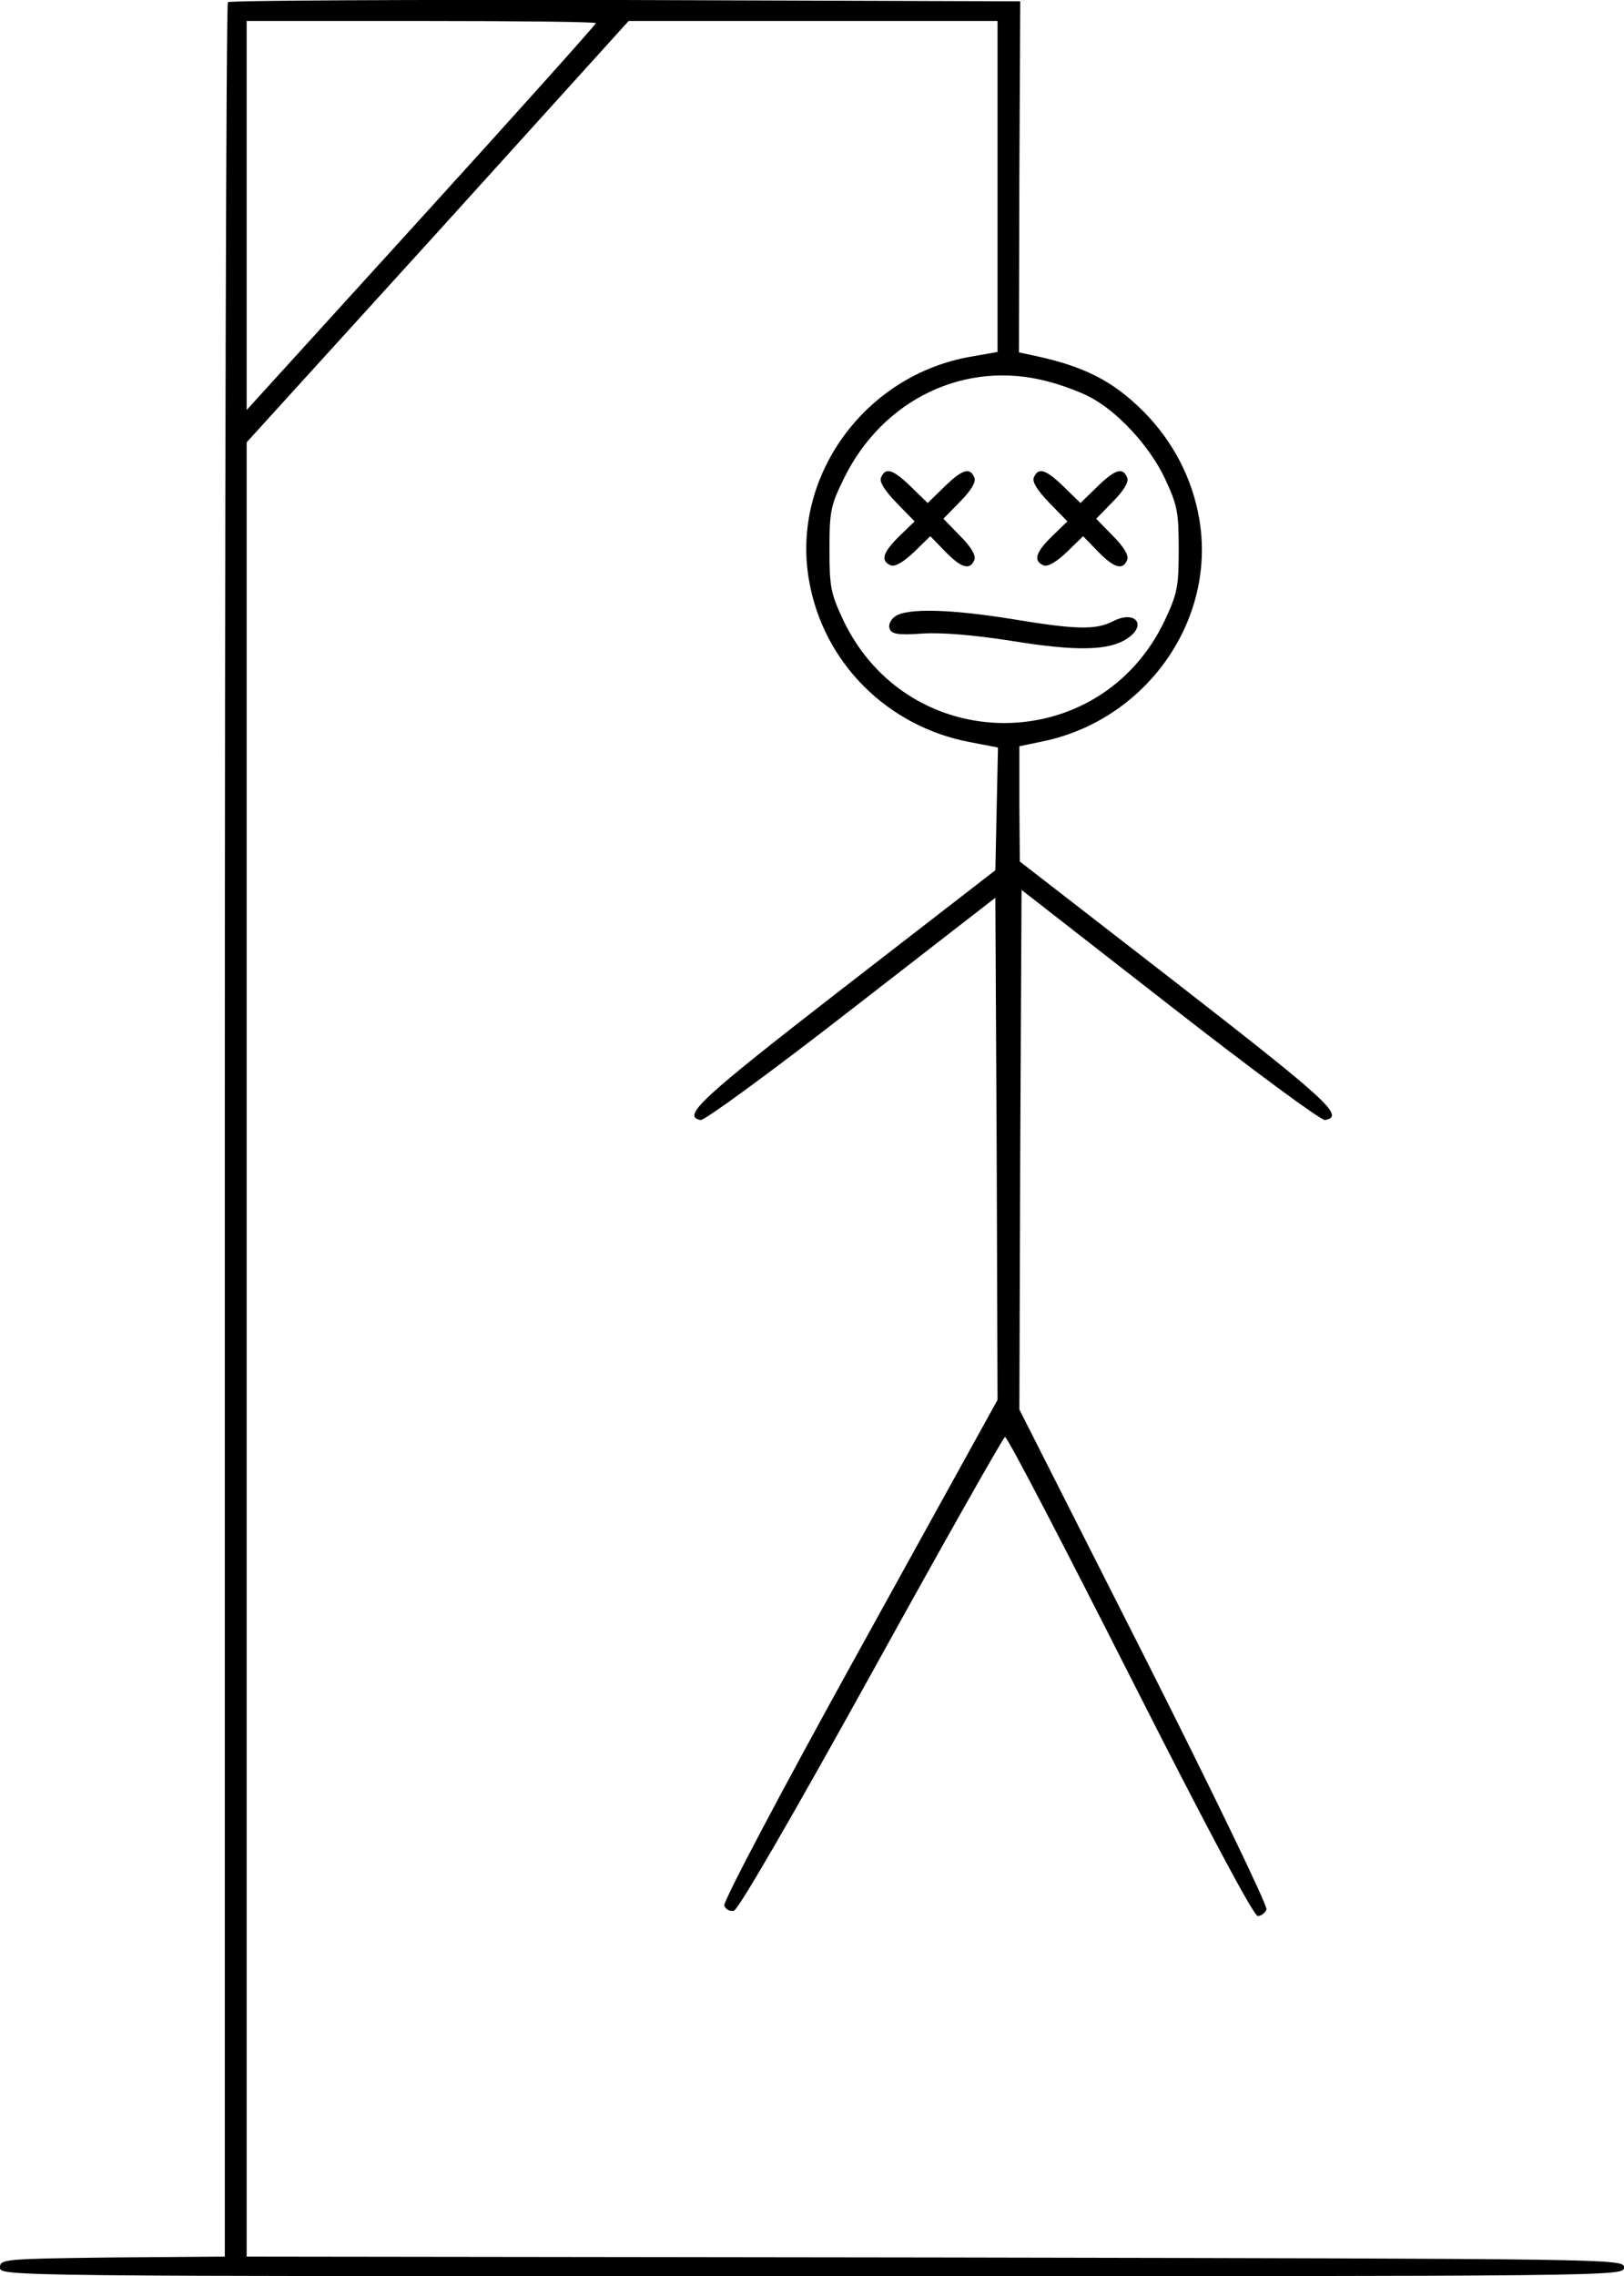 <?xml version="1.0" standalone="no"?>
<!DOCTYPE svg PUBLIC "-//W3C//DTD SVG 20010904//EN"
 "http://www.w3.org/TR/2001/REC-SVG-20010904/DTD/svg10.dtd">
<svg version="1.0" xmlns="http://www.w3.org/2000/svg"
 width="372pt" height="521.302pt" viewBox="0 0 372 521.302"
 preserveAspectRatio="xMidYMid meet">
<g transform="translate(-20.5,591.802) scale(0.1,-0.1)"
fill="#000000" stroke="none">
<path d="M727 5913 c-4 -3 -7 -1167 -7 -2584 l0 -2579 -257 -2 c-250 -3 -258
-4 -258 -23 0 -20 7 -20 1860 -20 1853 0 1860 0 1860 20 0 20 -8 20 -1577 23
l-1578 2 0 2078 0 2077 438 482 437 483 423 0 422 0 0 -379 0 -379 -62 -11
c-242 -42 -411 -275 -370 -511 32 -189 180 -337 371 -372 l62 -12 -3 -140 -3
-141 -345 -267 c-329 -255 -375 -297 -330 -305 8 -2 164 112 345 253 l330 256
3 -575 2 -575 -316 -572 c-187 -338 -313 -578 -310 -586 3 -9 13 -14 22 -12
10 2 134 216 315 543 164 297 302 541 306 542 5 2 133 -245 286 -547 177 -350
284 -550 293 -550 8 0 17 7 20 15 3 8 -120 263 -280 580 l-286 565 2 595 3
595 340 -265 c187 -146 347 -264 355 -262 47 8 7 44 -339 313 l-360 279 -1
132 0 132 53 11 c238 49 399 278 359 510 -16 93 -60 177 -127 245 -72 72 -138
105 -258 130 l-28 6 1 402 2 402 -904 3 c-498 1 -908 -1 -911 -5z m843 -48 c0
-3 -180 -204 -400 -446 l-400 -440 0 446 0 445 400 0 c220 0 400 -2 400 -5z
m1033 -820 c32 -8 75 -24 96 -35 64 -32 139 -113 174 -187 29 -62 32 -77 32
-163 0 -86 -3 -101 -32 -163 -149 -314 -588 -313 -737 2 -28 60 -31 75 -31
161 0 88 3 101 33 162 89 182 278 272 465 223z"/>
<path d="M2223 4824 c-4 -10 9 -30 36 -58 l41 -42 -35 -34 c-38 -37 -44 -57
-19 -67 10 -3 29 8 53 31 l37 36 34 -35 c37 -38 57 -44 67 -19 4 10 -8 30 -33
55 l-38 39 38 39 c25 25 37 45 33 55 -10 25 -28 19 -69 -21 l-38 -37 -38 37
c-41 40 -59 46 -69 21z"/>
<path d="M2573 4824 c-4 -10 9 -30 36 -58 l41 -42 -35 -34 c-38 -37 -44 -57
-19 -67 10 -3 29 8 53 31 l37 36 34 -35 c37 -38 57 -44 67 -19 4 10 -8 30 -33
55 l-38 39 38 39 c25 25 37 45 33 55 -10 25 -28 19 -69 -21 l-38 -37 -38 37
c-41 40 -59 46 -69 21z"/>
<path d="M2255 4506 c-10 -7 -16 -20 -12 -28 4 -12 19 -15 74 -11 44 3 117 -3
207 -17 147 -24 221 -22 262 5 48 31 20 67 -32 40 -39 -20 -85 -19 -229 5
-142 23 -243 26 -270 6z"/>
</g>
</svg>
